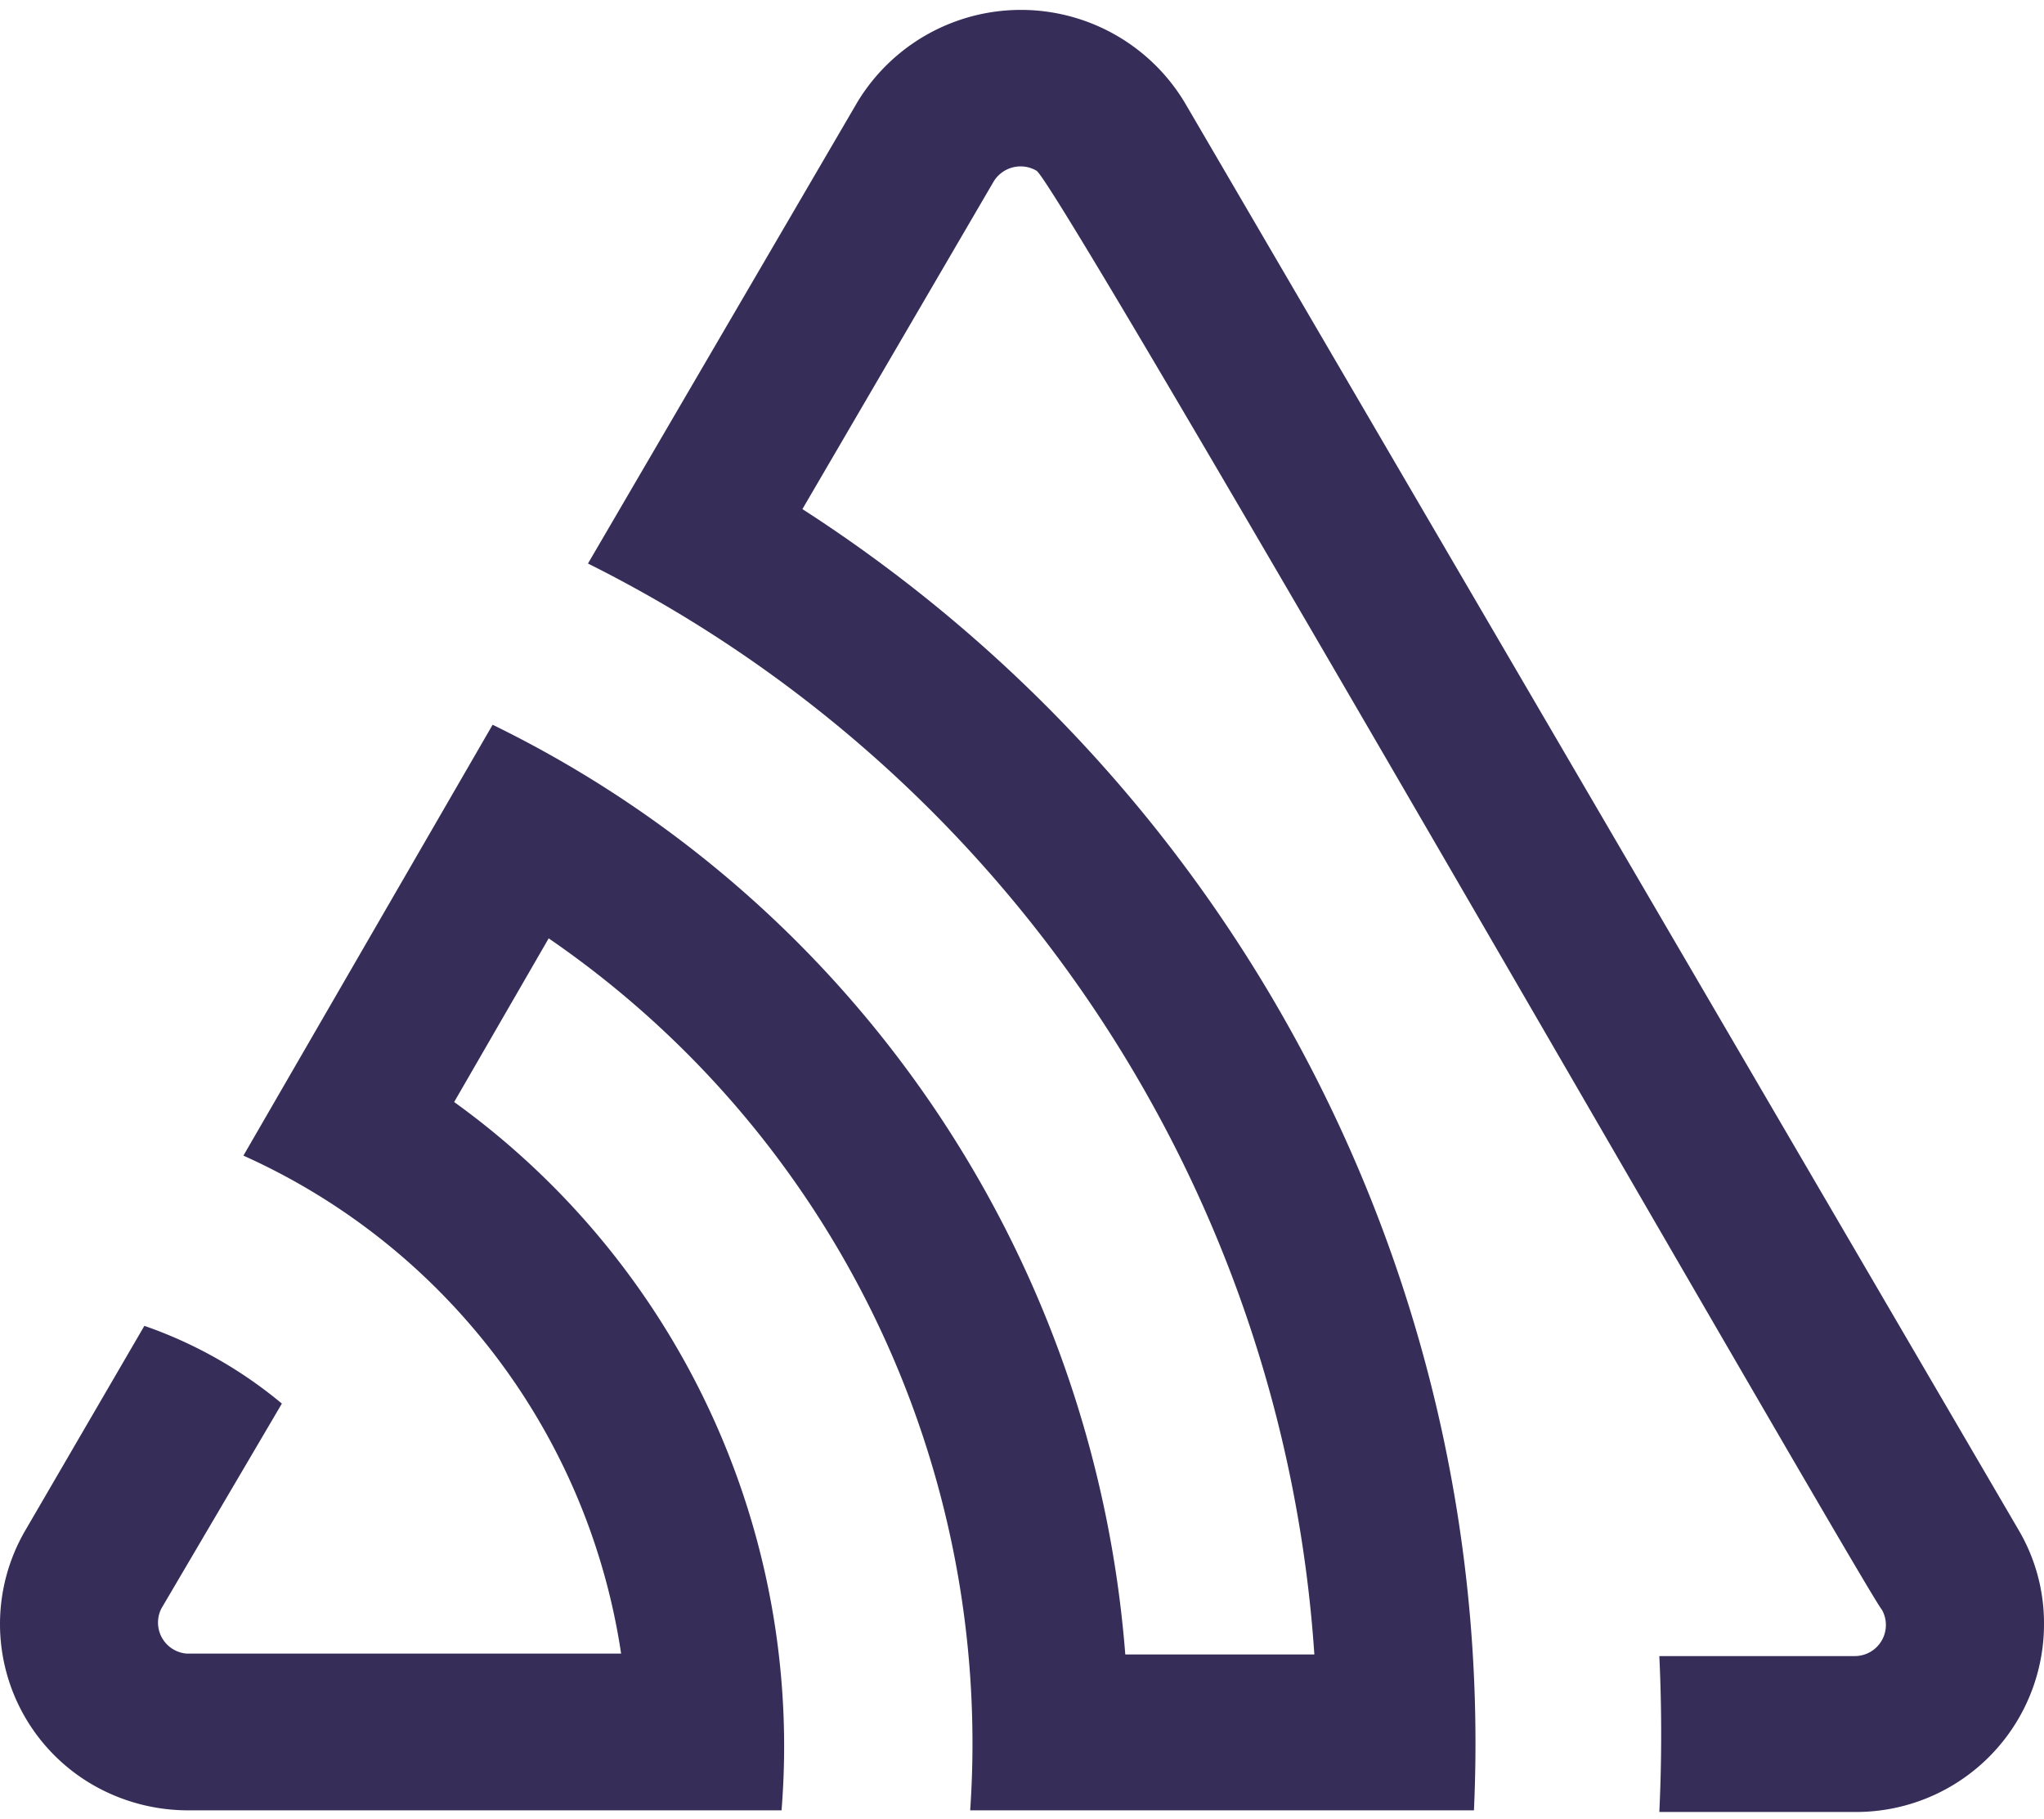 <svg xmlns="http://www.w3.org/2000/svg" width="3em" height="2.67em" viewBox="0 0 256 227"><path fill="#362D59" d="M148.368 12.403a23.935 23.935 0 0 0-41.003 0L73.64 70.165c52.426 26.174 87.05 78.177 90.975 136.642h-23.679c-3.918-50.113-34.061-94.41-79.238-116.448l-31.213 53.97a81.6 81.6 0 0 1 47.307 62.375h-54.38a3.895 3.895 0 0 1-3.178-5.69l15.069-25.626a55 55 0 0 0-17.221-9.738L3.167 191.277a23.27 23.27 0 0 0 8.662 31.982a23.9 23.9 0 0 0 11.583 3.075h74.471a99.43 99.43 0 0 0-41.003-88.72l11.84-20.5c35.679 24.504 55.754 66.038 52.79 109.22h63.094c2.99-65.43-29.047-127.512-84.107-162.986l23.935-41.002a3.947 3.947 0 0 1 5.382-1.384c2.716 1.486 103.993 178.208 105.89 180.258a3.895 3.895 0 0 1-3.486 5.792h-24.396q.46 9.789 0 19.528h24.499A23.53 23.53 0 0 0 256 202.91a23 23 0 0 0-3.178-11.685z"/></svg>